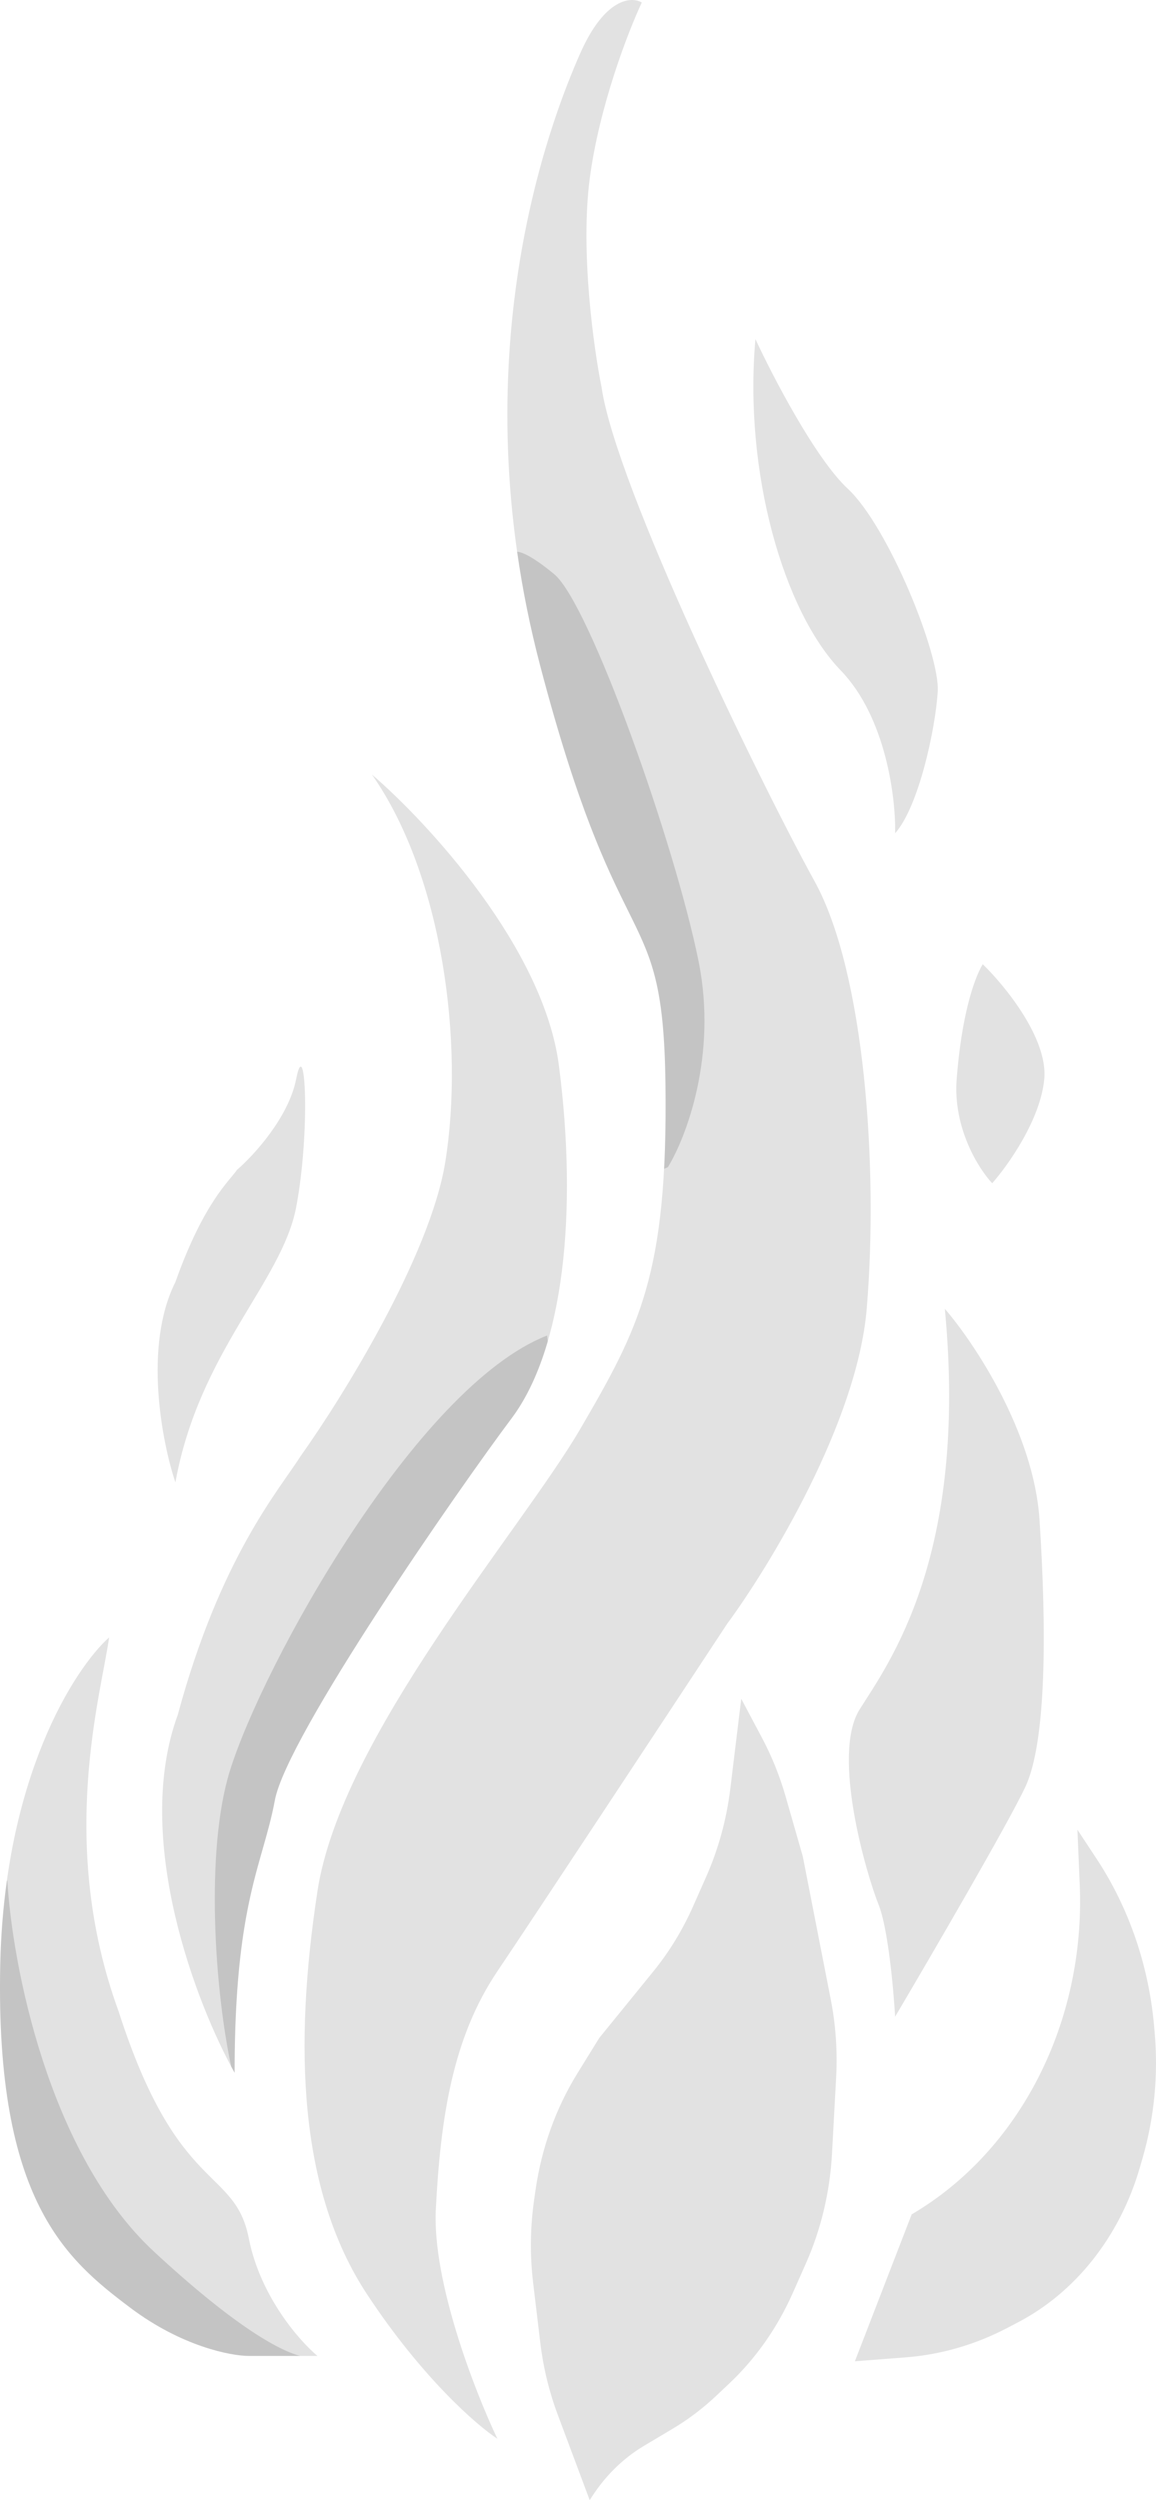 <svg width="37" height="80" viewBox="0 0 37 80" fill="none" xmlns="http://www.w3.org/2000/svg">
<g id="Vector">
<path d="M30.62 34.527C30.499 36.1 31.327 37.405 31.757 37.861C32.262 37.291 33.303 35.826 33.424 34.527C33.545 33.228 32.161 31.536 31.454 30.852C31.151 31.365 30.772 32.561 30.62 34.527Z" fill="#E2E2E2"/>
<path d="M26.907 21.45C28.362 22.954 28.675 25.552 28.65 26.663C29.408 25.809 29.938 23.33 30.014 22.133C30.09 20.937 28.423 16.834 27.134 15.637C26.104 14.68 24.735 12.047 24.179 10.851C23.8 15.124 25.089 19.569 26.907 21.45Z" fill="#E2E2E2"/>
<path d="M7.964 71.623C8.327 73.47 9.58 74.9 10.161 75.384H7.964C7.383 75.384 5.812 75.077 4.175 73.846C2.129 72.307 -0.144 70.427 0.007 62.905C0.128 56.888 2.381 53.389 3.493 52.392C3.24 54.215 1.826 58.973 3.796 64.358C5.69 70.256 7.509 69.316 7.964 71.623Z" fill="#E2E2E2"/>
<path d="M5.614 41.023C4.584 43.075 5.185 46.152 5.614 47.434C6.372 43.246 9.024 41.023 9.479 38.63C9.934 36.237 9.782 32.989 9.479 34.527C9.237 35.758 8.115 36.977 7.585 37.433C7.357 37.775 6.524 38.459 5.614 41.023Z" fill="#E2E2E2"/>
<path d="M5.69 54.87C4.235 58.836 6.296 64.159 7.509 66.324C7.509 60.854 8.418 59.657 8.797 57.605C9.176 55.554 14.707 47.605 16.375 45.383C18.041 43.16 18.496 38.801 17.89 34.1C17.405 30.339 13.697 26.322 11.904 24.783C14.177 28.031 14.859 33.416 14.253 37.177C13.768 40.186 10.969 44.699 9.631 46.579C8.923 47.69 7.054 49.827 5.69 54.87Z" fill="#E2E2E2"/>
<path d="M28.119 60.939C28.423 61.691 28.599 63.646 28.65 64.529C29.812 62.563 32.272 58.341 32.818 57.178C33.499 55.725 33.499 52.135 33.272 48.631C33.09 45.827 31.176 42.961 30.241 41.878C30.999 49.827 28.423 53.246 27.513 54.699C26.604 56.152 27.741 59.999 28.119 60.939Z" fill="#E2E2E2"/>
<path d="M13.95 70.683C13.829 73.008 15.213 76.552 15.92 78.034C15.263 77.607 13.51 76.085 11.752 73.418C9.555 70.085 9.403 65.469 10.161 60.512C10.919 55.554 16.678 48.972 18.572 45.724C20.466 42.476 21.376 40.767 21.3 34.698C21.224 28.629 19.86 31.108 17.284 21.279C14.707 11.449 17.587 3.927 18.572 1.705C19.36 -0.073 20.214 -0.119 20.542 0.081C20.113 0.992 19.178 3.397 18.875 5.722C18.572 8.047 19.001 11.136 19.254 12.389C19.709 15.552 24.331 25.04 26.074 28.202C27.674 31.106 28.119 37.348 27.741 41.878C27.438 45.502 24.634 50.112 23.27 51.964C21.3 54.956 17.072 61.366 15.92 63.076C14.48 65.213 14.101 67.777 13.95 70.683Z" fill="#E2E2E2"/>
<path d="M29.18 70.854L27.362 75.555L28.988 75.43C30.117 75.343 31.222 75.023 32.248 74.484L32.594 74.303C33.491 73.832 34.296 73.162 34.958 72.331C35.645 71.47 36.165 70.456 36.483 69.354L36.572 69.049C36.944 67.759 37.076 66.396 36.958 65.046L36.941 64.849C36.772 62.906 36.136 61.051 35.103 59.484L34.485 58.546L34.559 60.303C34.745 64.703 32.645 68.822 29.18 70.854Z" fill="#E2E2E2"/>
<path d="M23.725 54.357L23.375 57.235C23.255 58.216 22.994 59.169 22.601 60.055L22.182 61.001C21.848 61.754 21.423 62.45 20.919 63.071L19.178 65.213L18.48 66.343C17.792 67.456 17.335 68.729 17.142 70.068L17.097 70.379C16.97 71.261 16.959 72.159 17.064 73.044L17.292 74.954C17.387 75.75 17.576 76.529 17.853 77.269L18.875 80C19.323 79.27 19.92 78.672 20.617 78.258L21.528 77.715C22.031 77.416 22.505 77.057 22.941 76.644L23.357 76.251C24.199 75.454 24.888 74.47 25.379 73.361L25.796 72.421C26.279 71.331 26.562 70.142 26.629 68.925L26.762 66.481C26.808 65.639 26.75 64.795 26.589 63.972L25.695 59.401L25.144 57.479C24.956 56.825 24.703 56.197 24.389 55.607L23.725 54.357Z" fill="#E2E2E2"/>
<path d="M0.22 60.182L0.235 60.17C0.386 62.819 1.538 68.905 4.933 72.051C7.452 74.385 8.903 75.201 9.608 75.384L7.964 75.384C7.383 75.384 5.812 75.077 4.175 73.846C2.129 72.307 -0.144 70.427 0.007 62.905C0.027 61.931 0.102 61.024 0.22 60.182Z" fill="#1E1E1E" fill-opacity="0.15"/>
<path d="M21.256 37.399C21.298 36.602 21.312 35.711 21.3 34.698C21.26 31.478 20.857 30.664 20.102 29.141C19.435 27.794 18.493 25.892 17.284 21.279C16.957 20.031 16.718 18.821 16.552 17.654C16.711 17.662 17.066 17.816 17.738 18.372C18.875 19.313 21.603 27.005 22.361 30.766C22.967 33.775 21.956 36.408 21.376 37.348L21.256 37.399Z" fill="#1E1E1E" fill-opacity="0.15"/>
<path d="M17.532 42.922L17.511 42.733C13.344 44.357 8.418 53.246 7.357 56.665C6.558 59.24 6.88 63.725 7.402 66.13C7.438 66.197 7.474 66.262 7.509 66.324C7.509 62.313 7.998 60.599 8.408 59.162C8.557 58.639 8.696 58.153 8.797 57.605C9.176 55.554 14.707 47.605 16.375 45.383C16.863 44.731 17.248 43.895 17.532 42.922Z" fill="#1E1E1E" fill-opacity="0.15"/>
</g>
</svg>
